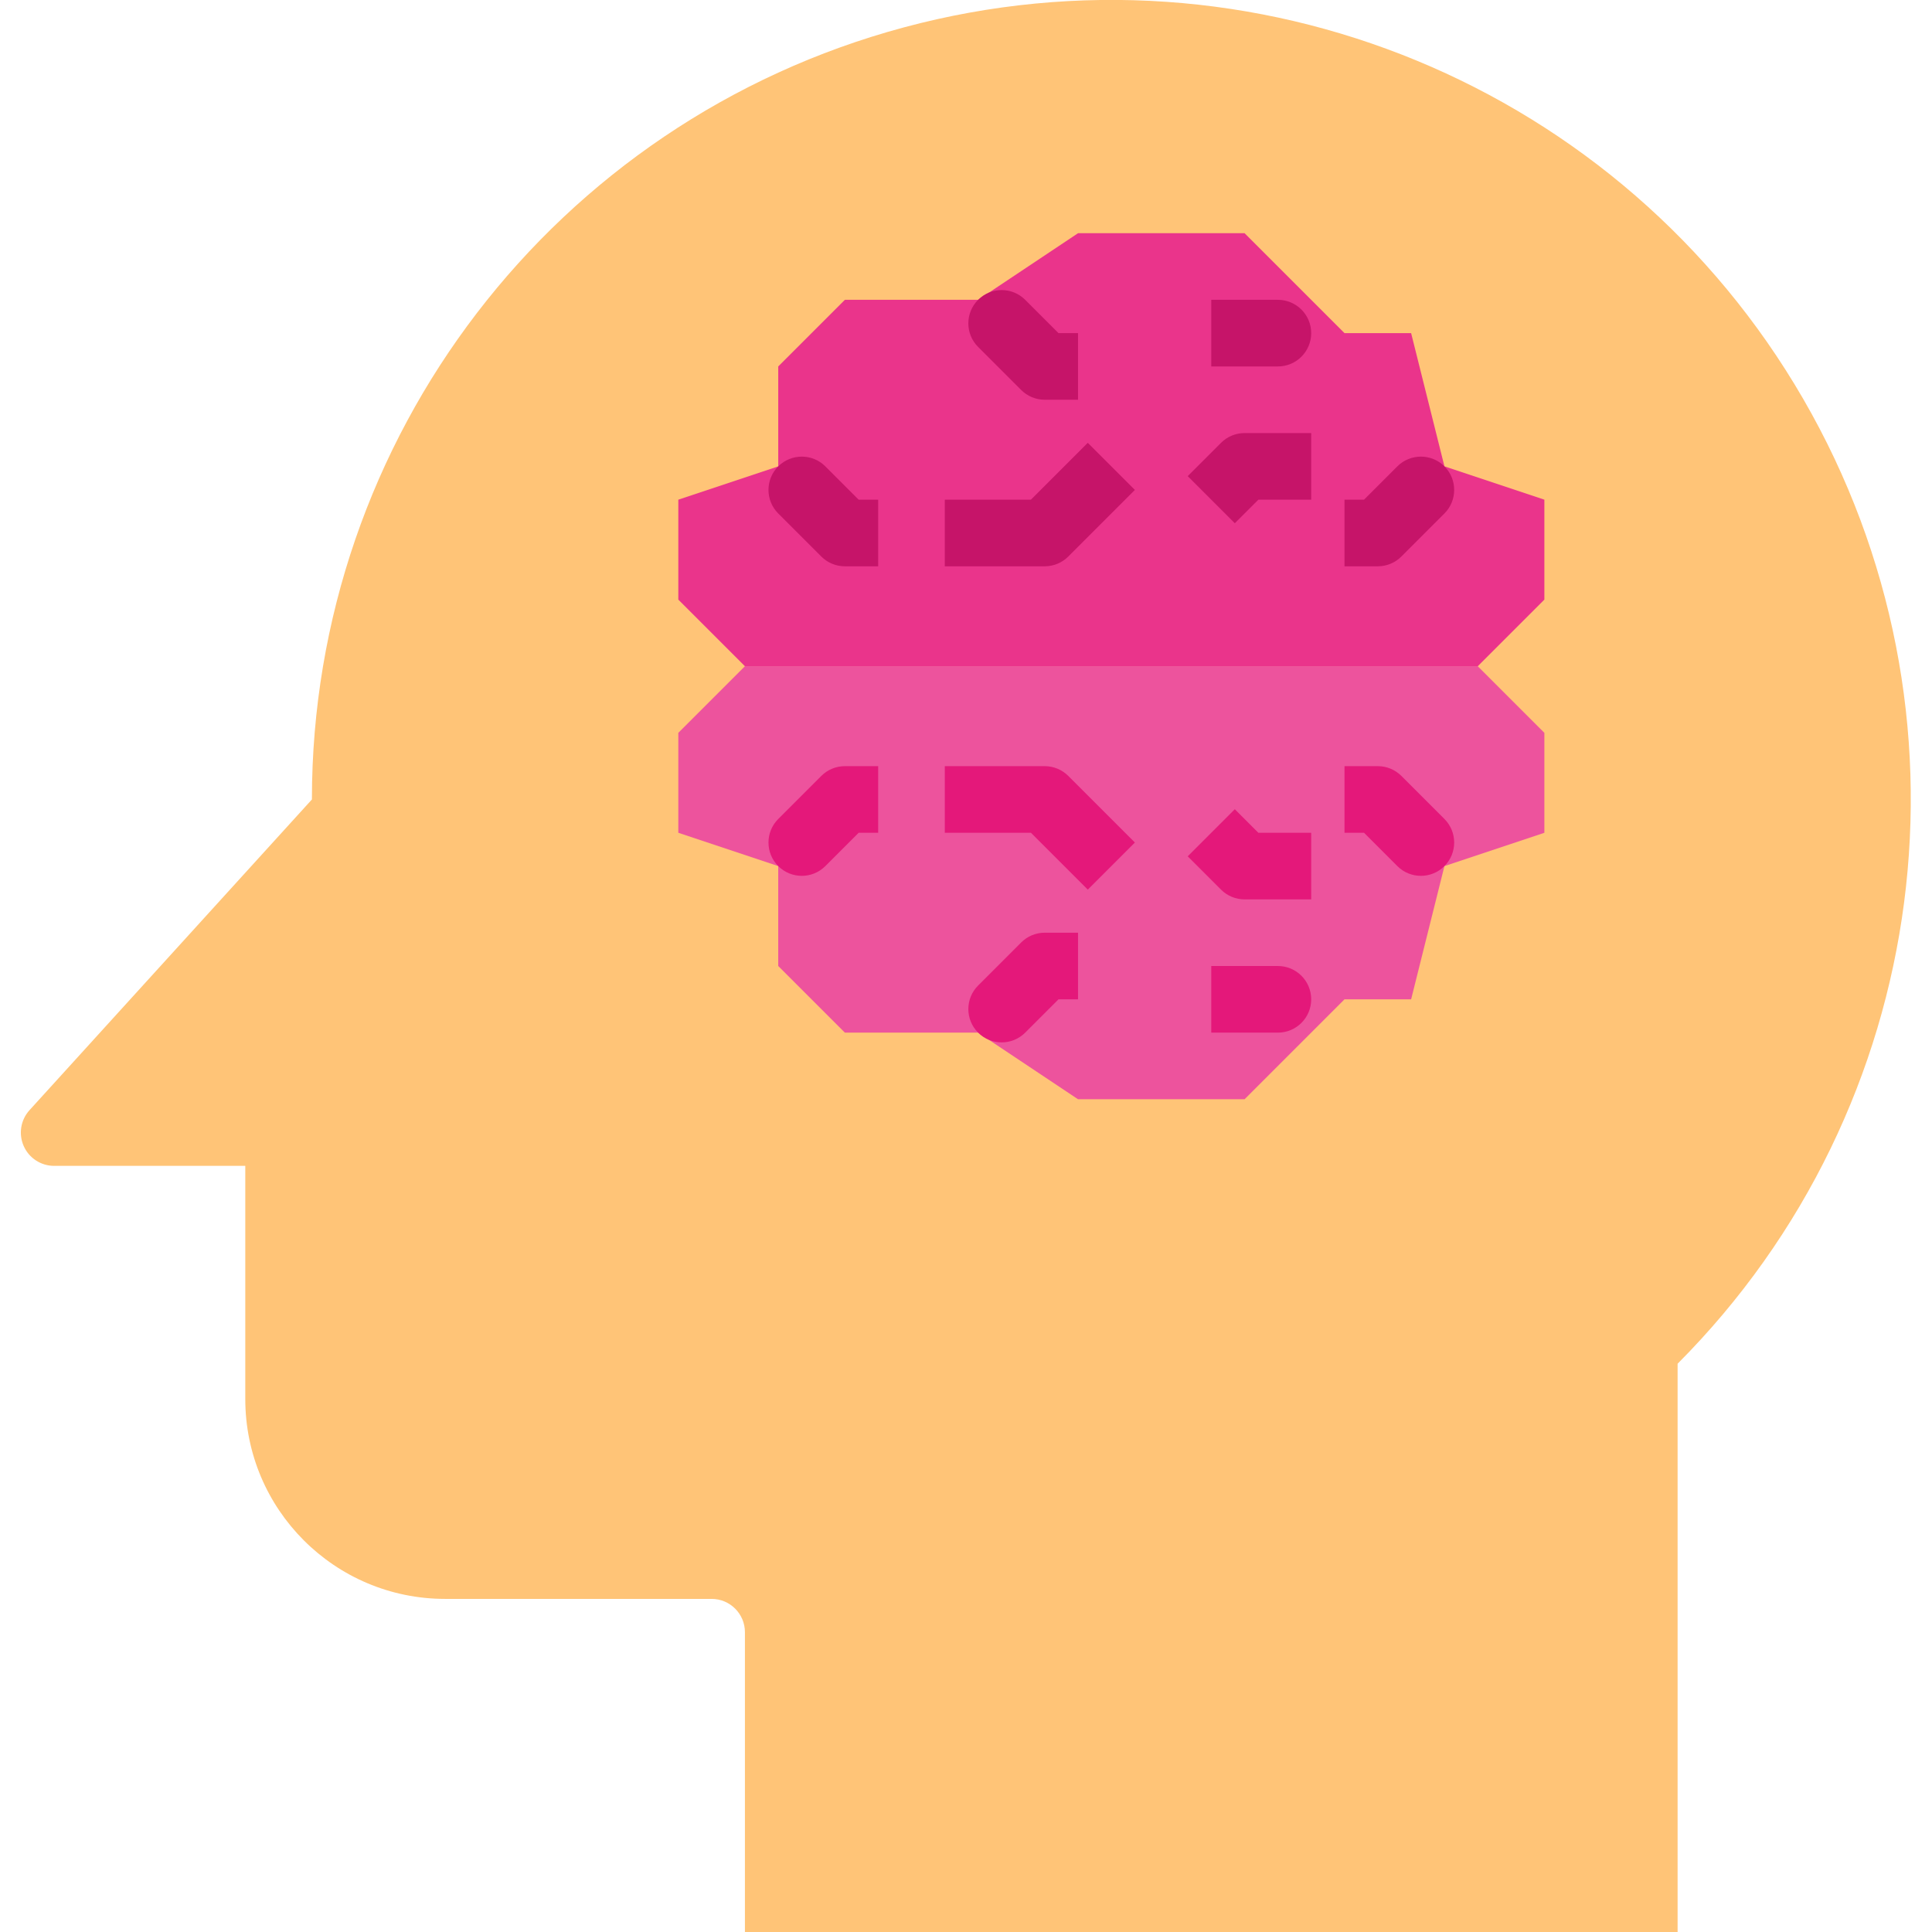 <svg height="464pt" viewBox="-5 0 464 464.009" width="464pt" xmlns="http://www.w3.org/2000/svg"><path d="m397.906 327.527v136.48h-224v-72c0-4.418-3.582-8-8-8h-64c-26.512 0-48-21.488-48-48v-56h-45.922c-3.156-.008-6.016-1.871-7.293-4.758-1.281-2.887-.742-6.258 1.375-8.602l67.84-74.641c-.004-86.859 58.305-162.902 142.191-185.434 83.887-22.535 172.453 14.059 215.973 89.23 43.516 75.172 31.148 170.199-30.164 231.723zm0 0" fill="#ffc477"/><path d="m229.906 248.008h-32l-16-16v-24l-24-8v-24l16-16h176l16 16v24l-24 8-8 32h-16l-24 24h-40zm0 0" fill="#ed539d"/><path d="m229.906 72.008 24-16h40l24 24h16l8 32 24 8v24l-16 16h-176l-16-16v-24l24-8v-24l16-16zm0 0" fill="#ea348b"/><g fill="#c61469"><path d="m205.906 136.008h-8c-2.121 0-4.156-.844-5.656-2.344l-10.344-10.344c-3.125-3.125-3.125-8.188 0-11.312 3.125-3.121 8.188-3.121 11.312 0l8 8h4.688zm0 0"/><path d="m253.906 96.008h-8c-2.121 0-4.156-.844-5.656-2.344l-10.344-10.344c-3.125-3.125-3.125-8.188 0-11.312 3.125-3.121 8.188-3.121 11.312 0l8 8h4.688zm0 0"/><path d="m245.906 136.008h-24v-16h20.688l13.656-13.656 11.312 11.312-16 16c-1.5 1.5-3.535 2.344-5.656 2.344zm0 0"/><path d="m325.906 136.008h-8v-16h4.688l8-8c3.125-3.121 8.188-3.121 11.312 0 3.121 3.125 3.121 8.188 0 11.312l-10.344 10.344c-1.5 1.5-3.535 2.344-5.656 2.344zm0 0"/><path d="m301.906 88.008h-16v-16h16c4.418 0 8 3.582 8 8 0 4.418-3.582 8-8 8zm0 0"/><path d="m291.562 125.664-11.312-11.312 8-8c1.5-1.5 3.535-2.344 5.656-2.344h16v16h-12.688zm0 0"/></g><path d="m181.906 208.008c-3.125-3.125-3.125-8.188 0-11.312l10.344-10.344c1.5-1.5 3.535-2.344 5.656-2.344h8v16h-4.688l-8 8c-3.125 3.125-8.188 3.125-11.312 0zm0 0" fill="#e4187a"/><path d="m229.906 248.008c-3.125-3.125-3.125-8.188 0-11.312l10.344-10.344c1.5-1.5 3.535-2.344 5.656-2.344h8v16h-4.688l-8 8c-3.125 3.125-8.188 3.125-11.312 0zm0 0" fill="#e4187a"/><path d="m256.25 213.664-13.656-13.656h-20.688v-16h24c2.121 0 4.156.844 5.656 2.344l16 16zm0 0" fill="#e4187a"/><path d="m341.906 208.008c-3.125 3.125-8.188 3.125-11.312 0l-8-8h-4.688v-16h8c2.121 0 4.156.844 5.656 2.344l10.344 10.344c3.121 3.125 3.121 8.188 0 11.312zm0 0" fill="#e4187a"/><path d="m301.906 248.008h-16v-16h16c4.418 0 8 3.582 8 8 0 4.418-3.582 8-8 8zm0 0" fill="#e4187a"/><path d="m309.906 216.008h-16c-2.121 0-4.156-.844-5.656-2.344l-8-8 11.312-11.312 5.656 5.656h12.688zm0 0" fill="#e4187a"/></svg>